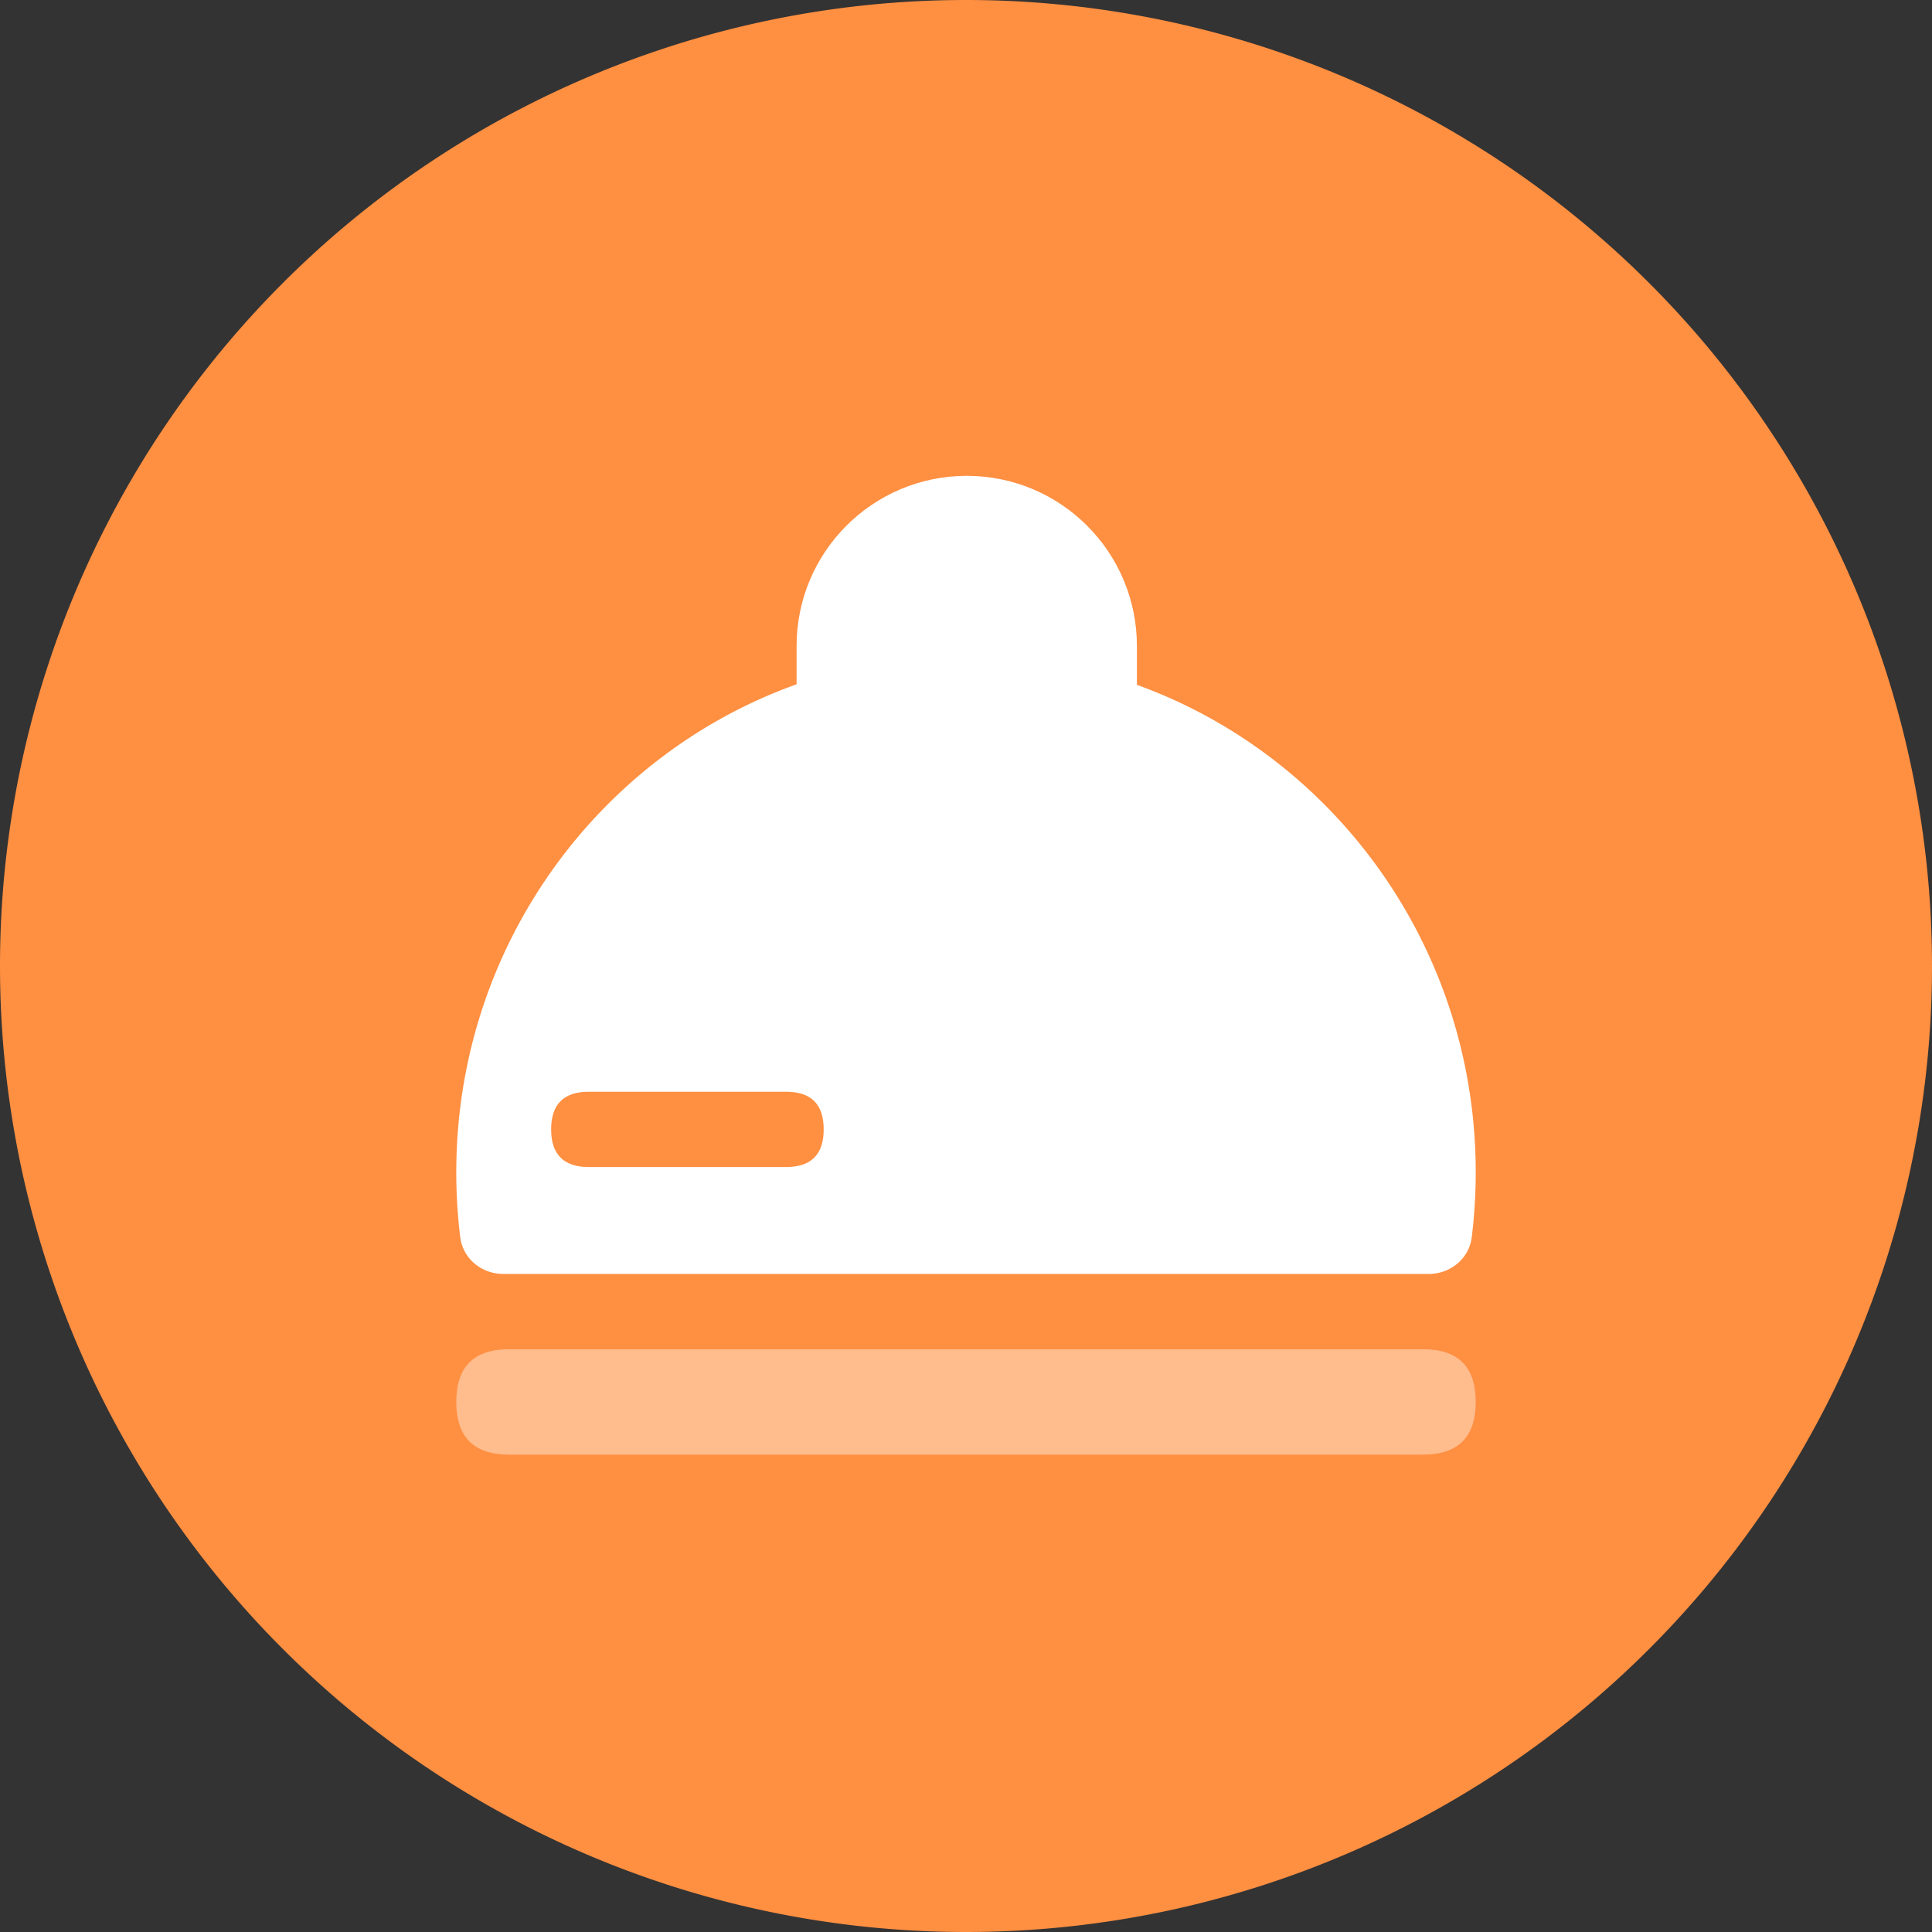 <?xml version="1.0" standalone="no"?><!DOCTYPE svg PUBLIC "-//W3C//DTD SVG 1.1//EN" "http://www.w3.org/Graphics/SVG/1.1/DTD/svg11.dtd"><svg class="icon" width="200px" height="200.00px" viewBox="0 0 1024 1024" version="1.1" xmlns="http://www.w3.org/2000/svg"><rect x="0" y="0" width="1024" height="1024" fill="#333333" stroke="none"/><path d="M512 512m-512 0a512 512 0 1 0 1024 0 512 512 0 1 0-1024 0Z" fill="#FF8F41" /><path d="M241.833 715.124m27.935 0l484.465 0q27.935 0 27.935 27.935l0 0q0 27.935-27.935 27.935l-484.465 0q-27.935 0-27.935-27.935l0 0q0-27.935 27.935-27.935Z" fill="#FFFFFF" opacity=".4" /><path d="M563.479 367.14v-24.742c0-28.211-22.87-51.08-51.08-51.08-28.211 0-51.08 22.87-51.08 51.08v24.742c0 28.211 22.87 51.08 51.08 51.08 28.211 0 51.08-22.87 51.08-51.08z m-51.08-114.931c-49.81 0-90.189 40.379-90.189 90.189v24.742c0 49.81 40.379 90.189 90.189 90.189s90.189-40.379 90.189-90.189v-24.742c0-49.81-40.379-90.189-90.189-90.189z" fill="#FFFFFF" /><path d="M757.255 675.217c11.446 0 21.403-8.091 22.805-19.45a281.021 281.021 0 0 0 2.107-34.411C782.167 469.936 661.209 347.186 512 347.186S241.833 469.936 241.833 621.356a280.862 280.862 0 0 0 2.108 34.411c1.402 11.36 11.359 19.45 22.805 19.45h490.509z" fill="#FFFFFF" /><path d="M292.115 578.644m19.953 0l104.555 0q19.953 0 19.953 19.953l0 0q0 19.953-19.953 19.953l-104.555 0q-19.953 0-19.953-19.953l0 0q0-19.953 19.953-19.953Z" fill="#FF8F41" /></svg>